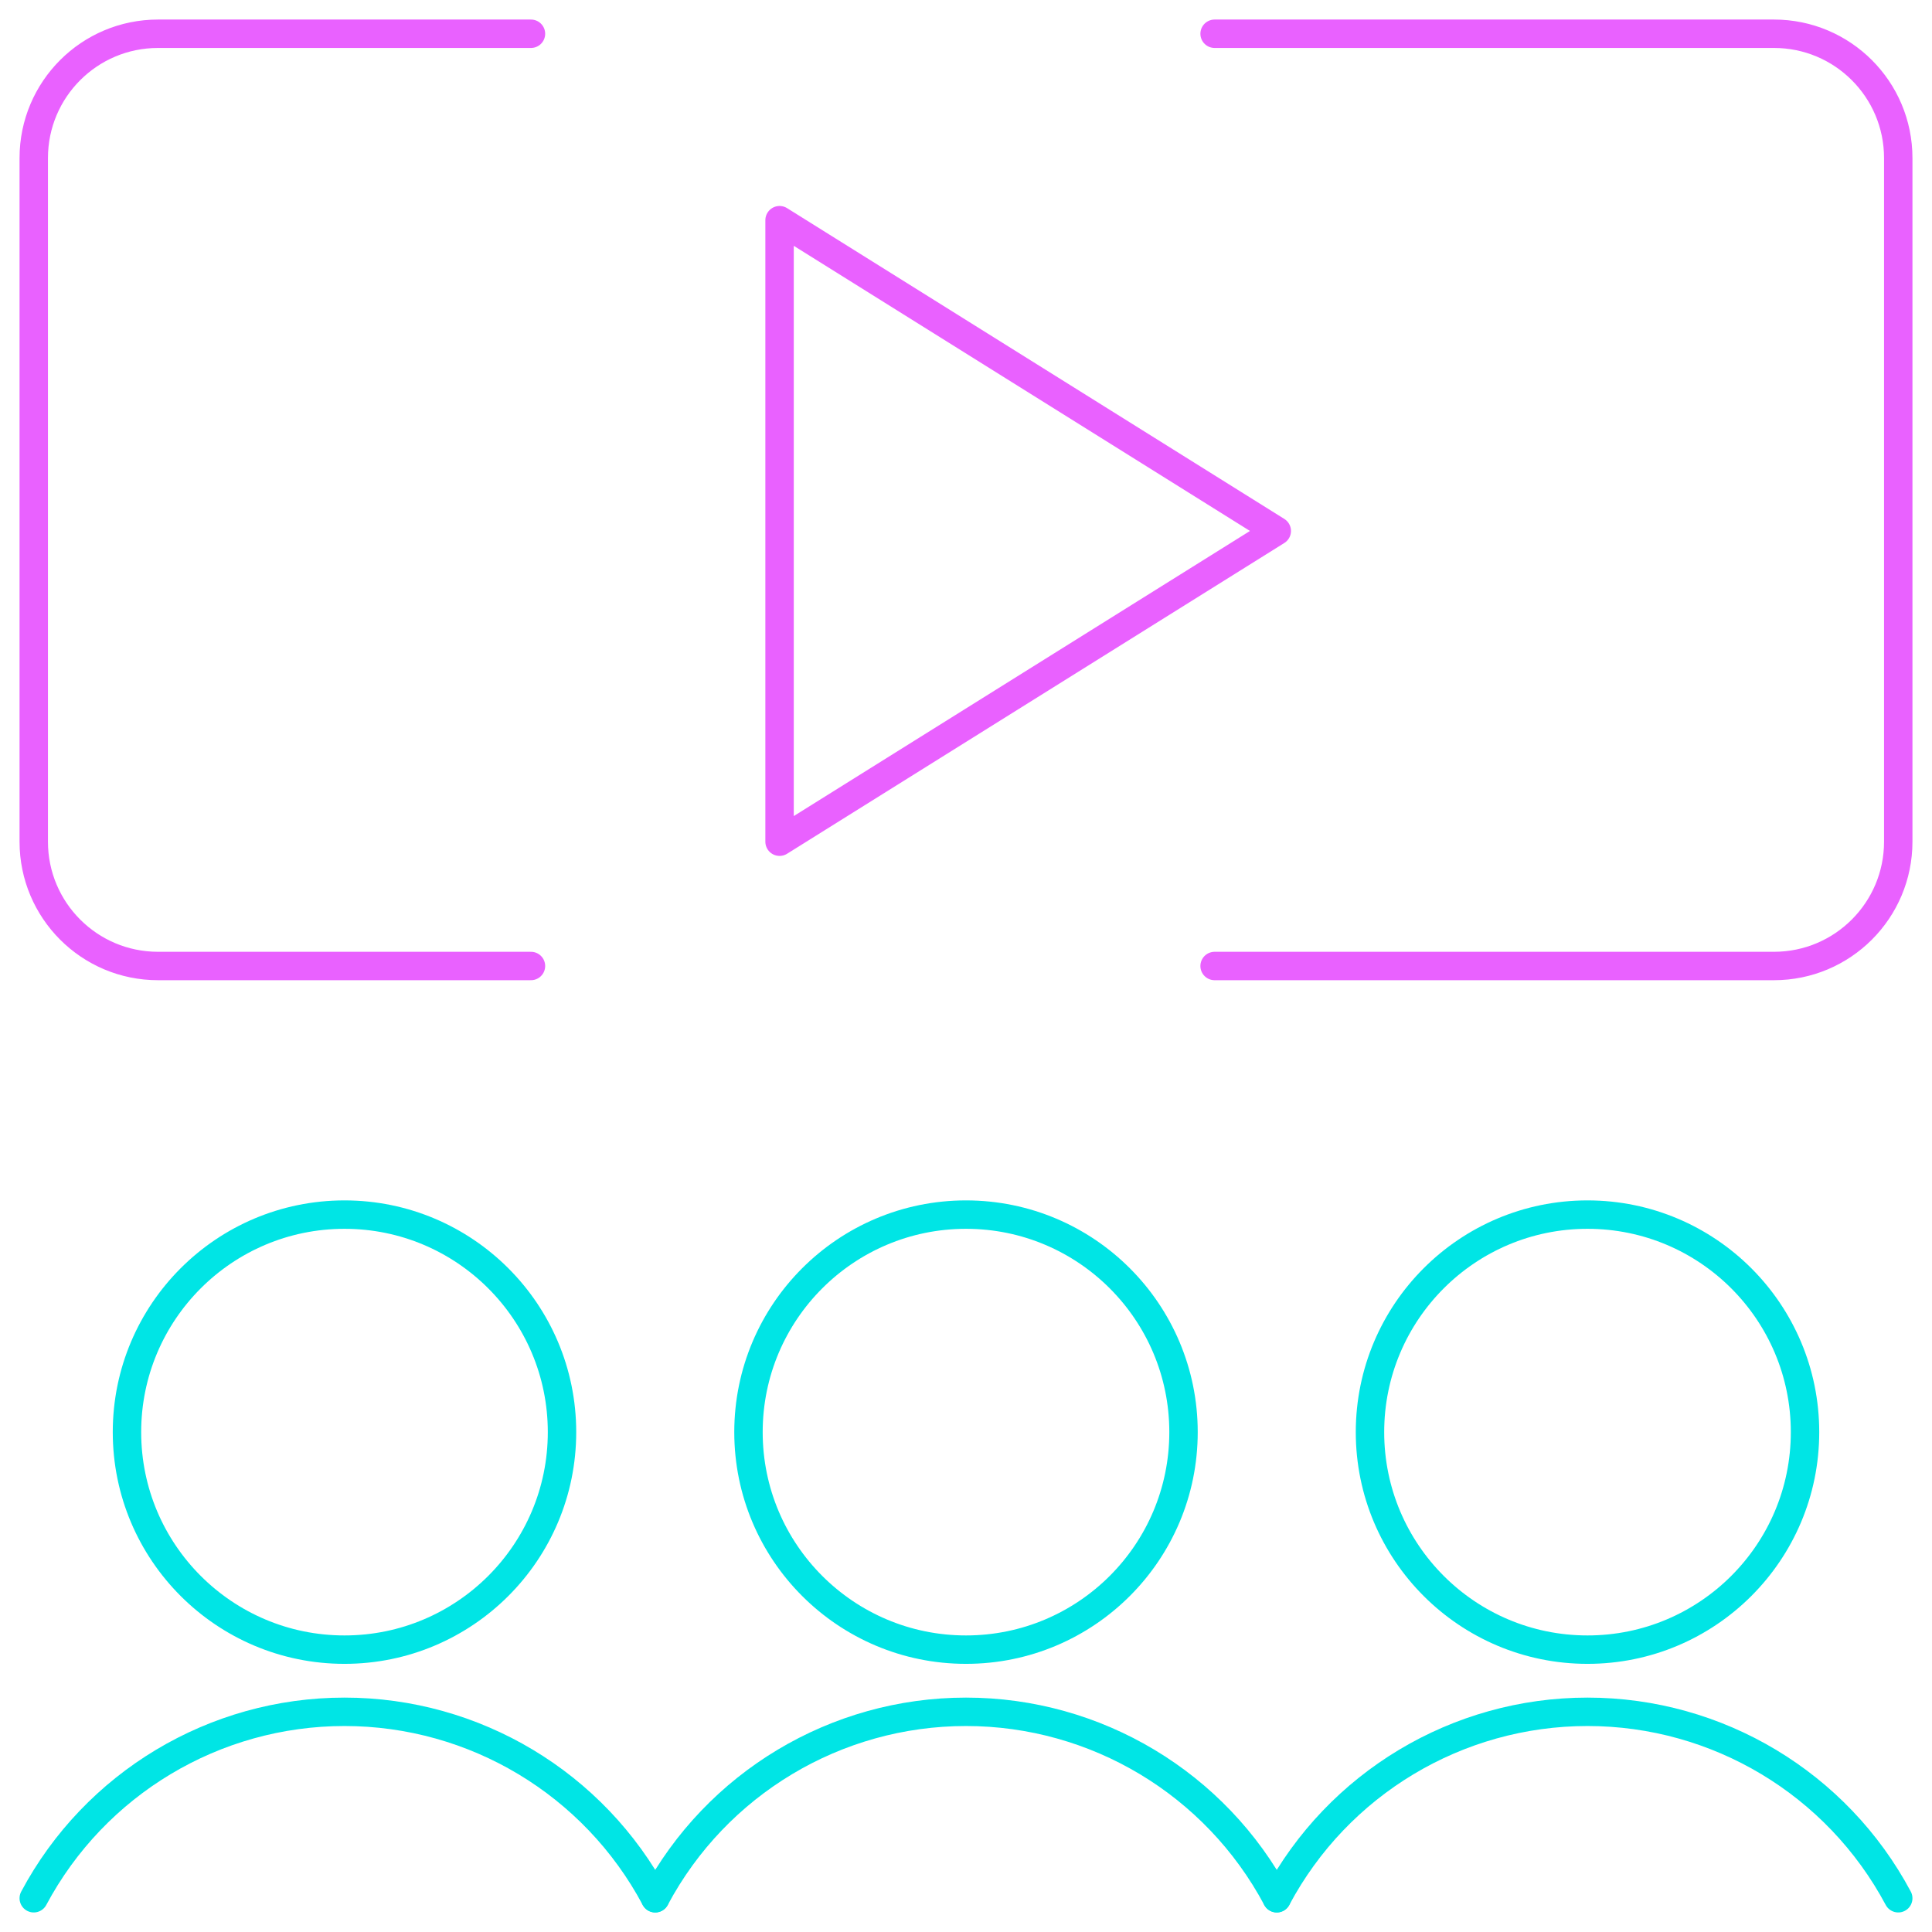 <svg width="68" height="68" viewBox="0 0 68 68" fill="none" xmlns="http://www.w3.org/2000/svg">
<g id="Group">
<g id="Regular">
<path id="Oval" fill-rule="evenodd" clip-rule="evenodd" d="M12.125 58.062C16.353 58.062 19.781 54.635 19.781 50.406C19.781 46.178 16.353 42.75 12.125 42.75C7.897 42.75 4.469 46.178 4.469 50.406C4.469 54.635 7.897 58.062 12.125 58.062Z" stroke="#00E5E5" stroke-linecap="round" stroke-linejoin="round"/>
<path id="Shape" d="M23.062 66.812C20.908 62.773 16.703 60.25 12.125 60.25C7.547 60.25 3.342 62.773 1.188 66.812" stroke="#00E5E5" stroke-linecap="round" stroke-linejoin="round"/>
<path id="Oval_2" fill-rule="evenodd" clip-rule="evenodd" d="M34 58.062C38.228 58.062 41.656 54.635 41.656 50.406C41.656 46.178 38.228 42.75 34 42.75C29.772 42.75 26.344 46.178 26.344 50.406C26.344 54.635 29.772 58.062 34 58.062Z" stroke="#00E5E5" stroke-linecap="round" stroke-linejoin="round"/>
<path id="Shape_2" d="M44.938 66.812C42.783 62.773 38.578 60.25 34 60.25C29.422 60.25 25.217 62.773 23.062 66.812" stroke="#00E5E5" stroke-linecap="round" stroke-linejoin="round"/>
<path id="Oval_3" fill-rule="evenodd" clip-rule="evenodd" d="M55.875 58.062C60.103 58.062 63.531 54.635 63.531 50.406C63.531 46.178 60.103 42.75 55.875 42.75C51.647 42.75 48.219 46.178 48.219 50.406C48.219 54.635 51.647 58.062 55.875 58.062Z" stroke="#00E5E5" stroke-linecap="round" stroke-linejoin="round"/>
<path id="Shape_3" d="M66.812 66.812C64.658 62.773 60.453 60.25 55.875 60.25C51.297 60.25 47.092 62.773 44.938 66.812" stroke="#00E5E5" stroke-linecap="round" stroke-linejoin="round"/>
<path id="Shape_4" d="M18.688 34H5.562C3.146 34 1.188 32.041 1.188 29.625V5.562C1.188 3.146 3.146 1.188 5.562 1.188H18.688" stroke="#E961FF" stroke-linecap="round" stroke-linejoin="round"/>
<path id="Shape_5" d="M42.75 1.188H62.438C64.854 1.188 66.812 3.146 66.812 5.562V29.625C66.812 32.041 64.854 34 62.438 34H42.75" stroke="#E961FF" stroke-linecap="round" stroke-linejoin="round"/>
<path id="Shape_6" fill-rule="evenodd" clip-rule="evenodd" d="M27.438 7.75V29.625L44.938 18.688L27.438 7.75V7.75Z" stroke="#E961FF" stroke-linecap="round" stroke-linejoin="round"/>
</g>
</g>
</svg>
